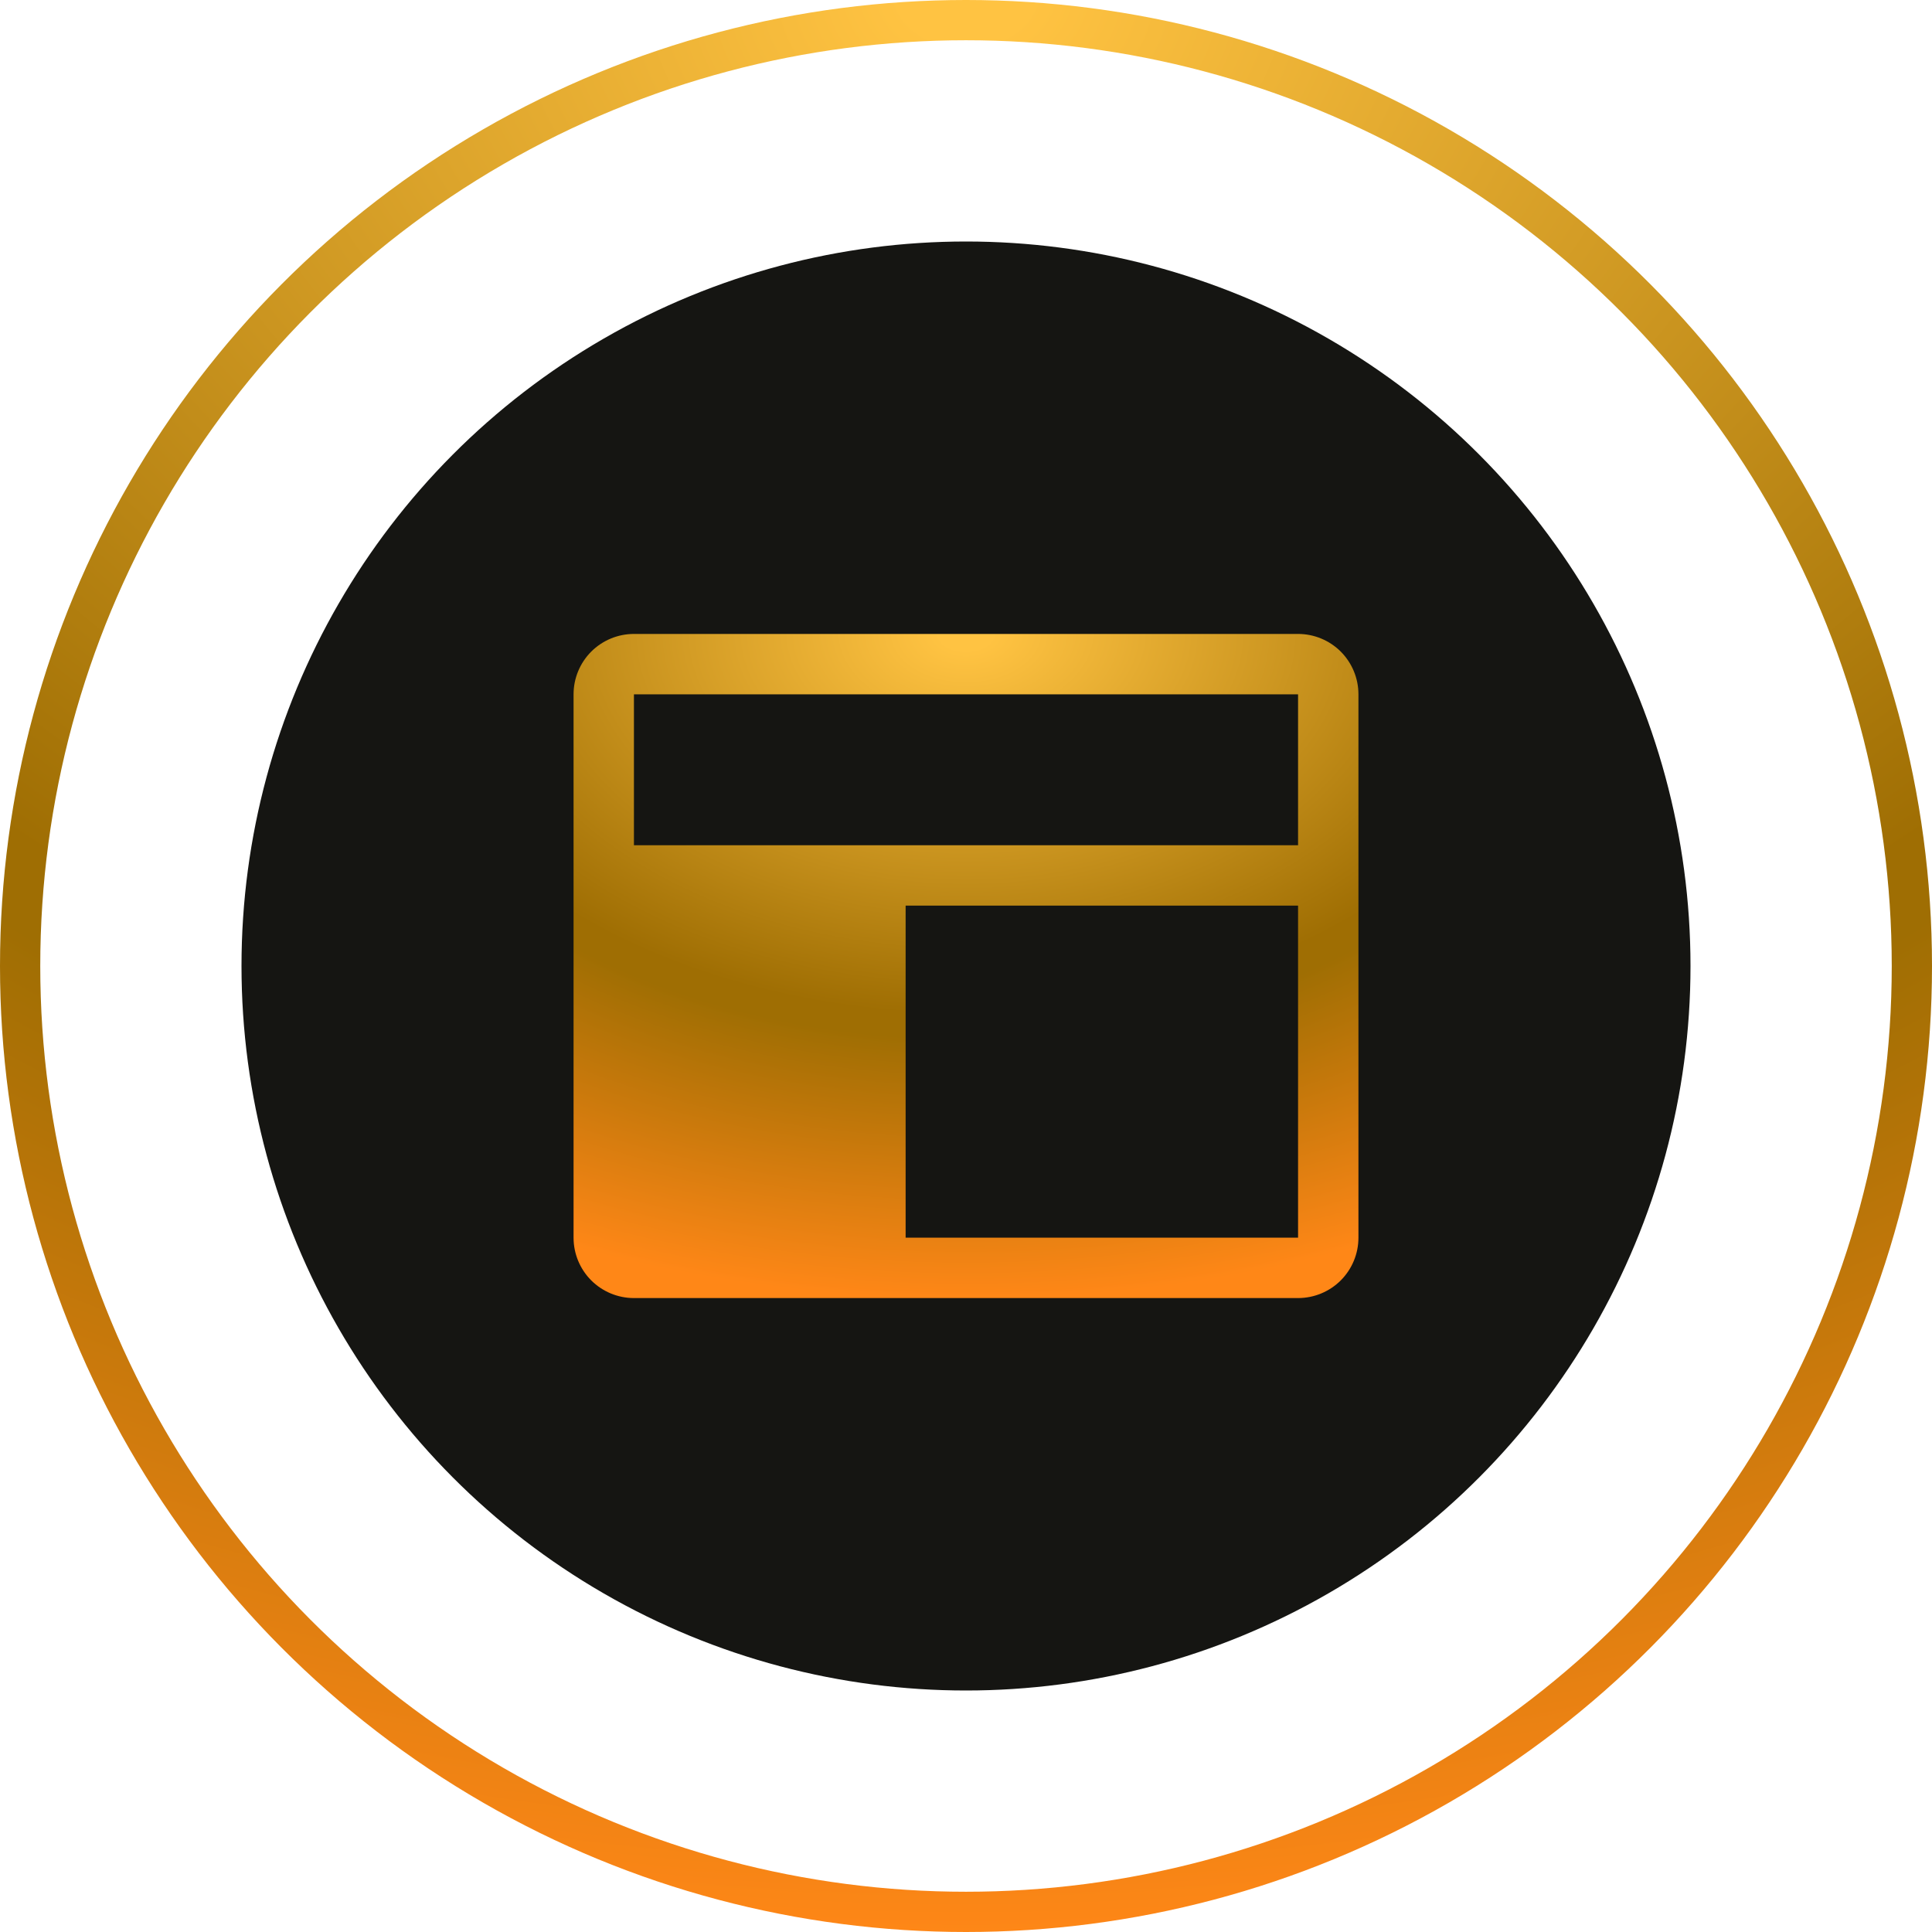 <svg width="48" height="48" viewBox="0 0 48 48" fill="none" xmlns="http://www.w3.org/2000/svg">
<circle cx="24" cy="24" r="23.5" stroke="url(#paint0_radial_2010_8754)"/>
<circle cx="24" cy="24" r="18" fill="#151512"/>
<path d="M32.25 15.75H15.75C15.352 15.75 14.971 15.908 14.689 16.189C14.408 16.471 14.25 16.852 14.25 17.25V30.75C14.25 31.148 14.408 31.529 14.689 31.811C14.971 32.092 15.352 32.25 15.75 32.25H32.25C32.648 32.25 33.029 32.092 33.311 31.811C33.592 31.529 33.75 31.148 33.75 30.75V17.25C33.75 16.852 33.592 16.471 33.311 16.189C33.029 15.908 32.648 15.75 32.25 15.75ZM15.75 17.25H32.25V21H15.75V17.25ZM32.25 30.75H22.5V22.5H32.25V30.75Z" fill="url(#paint1_radial_2010_8754)"/>
<defs>
<radialGradient id="paint0_radial_2010_8754" cx="0" cy="0" r="1" gradientUnits="userSpaceOnUse" gradientTransform="translate(24) rotate(90) scale(48 61.442)">
<stop offset="0.026" stop-color="#FFC342"/>
<stop offset="0.573" stop-color="#9F6E03"/>
<stop offset="0.609" stop-color="#9F6E03"/>
<stop offset="1" stop-color="#FF8717"/>
</radialGradient>
<radialGradient id="paint1_radial_2010_8754" cx="0" cy="0" r="1" gradientUnits="userSpaceOnUse" gradientTransform="translate(24 15.75) rotate(90) scale(16.5 24.961)">
<stop offset="0.026" stop-color="#FFC342"/>
<stop offset="0.573" stop-color="#9F6E03"/>
<stop offset="0.609" stop-color="#9F6E03"/>
<stop offset="1" stop-color="#FF8717"/>
</radialGradient>
</defs>
</svg>

